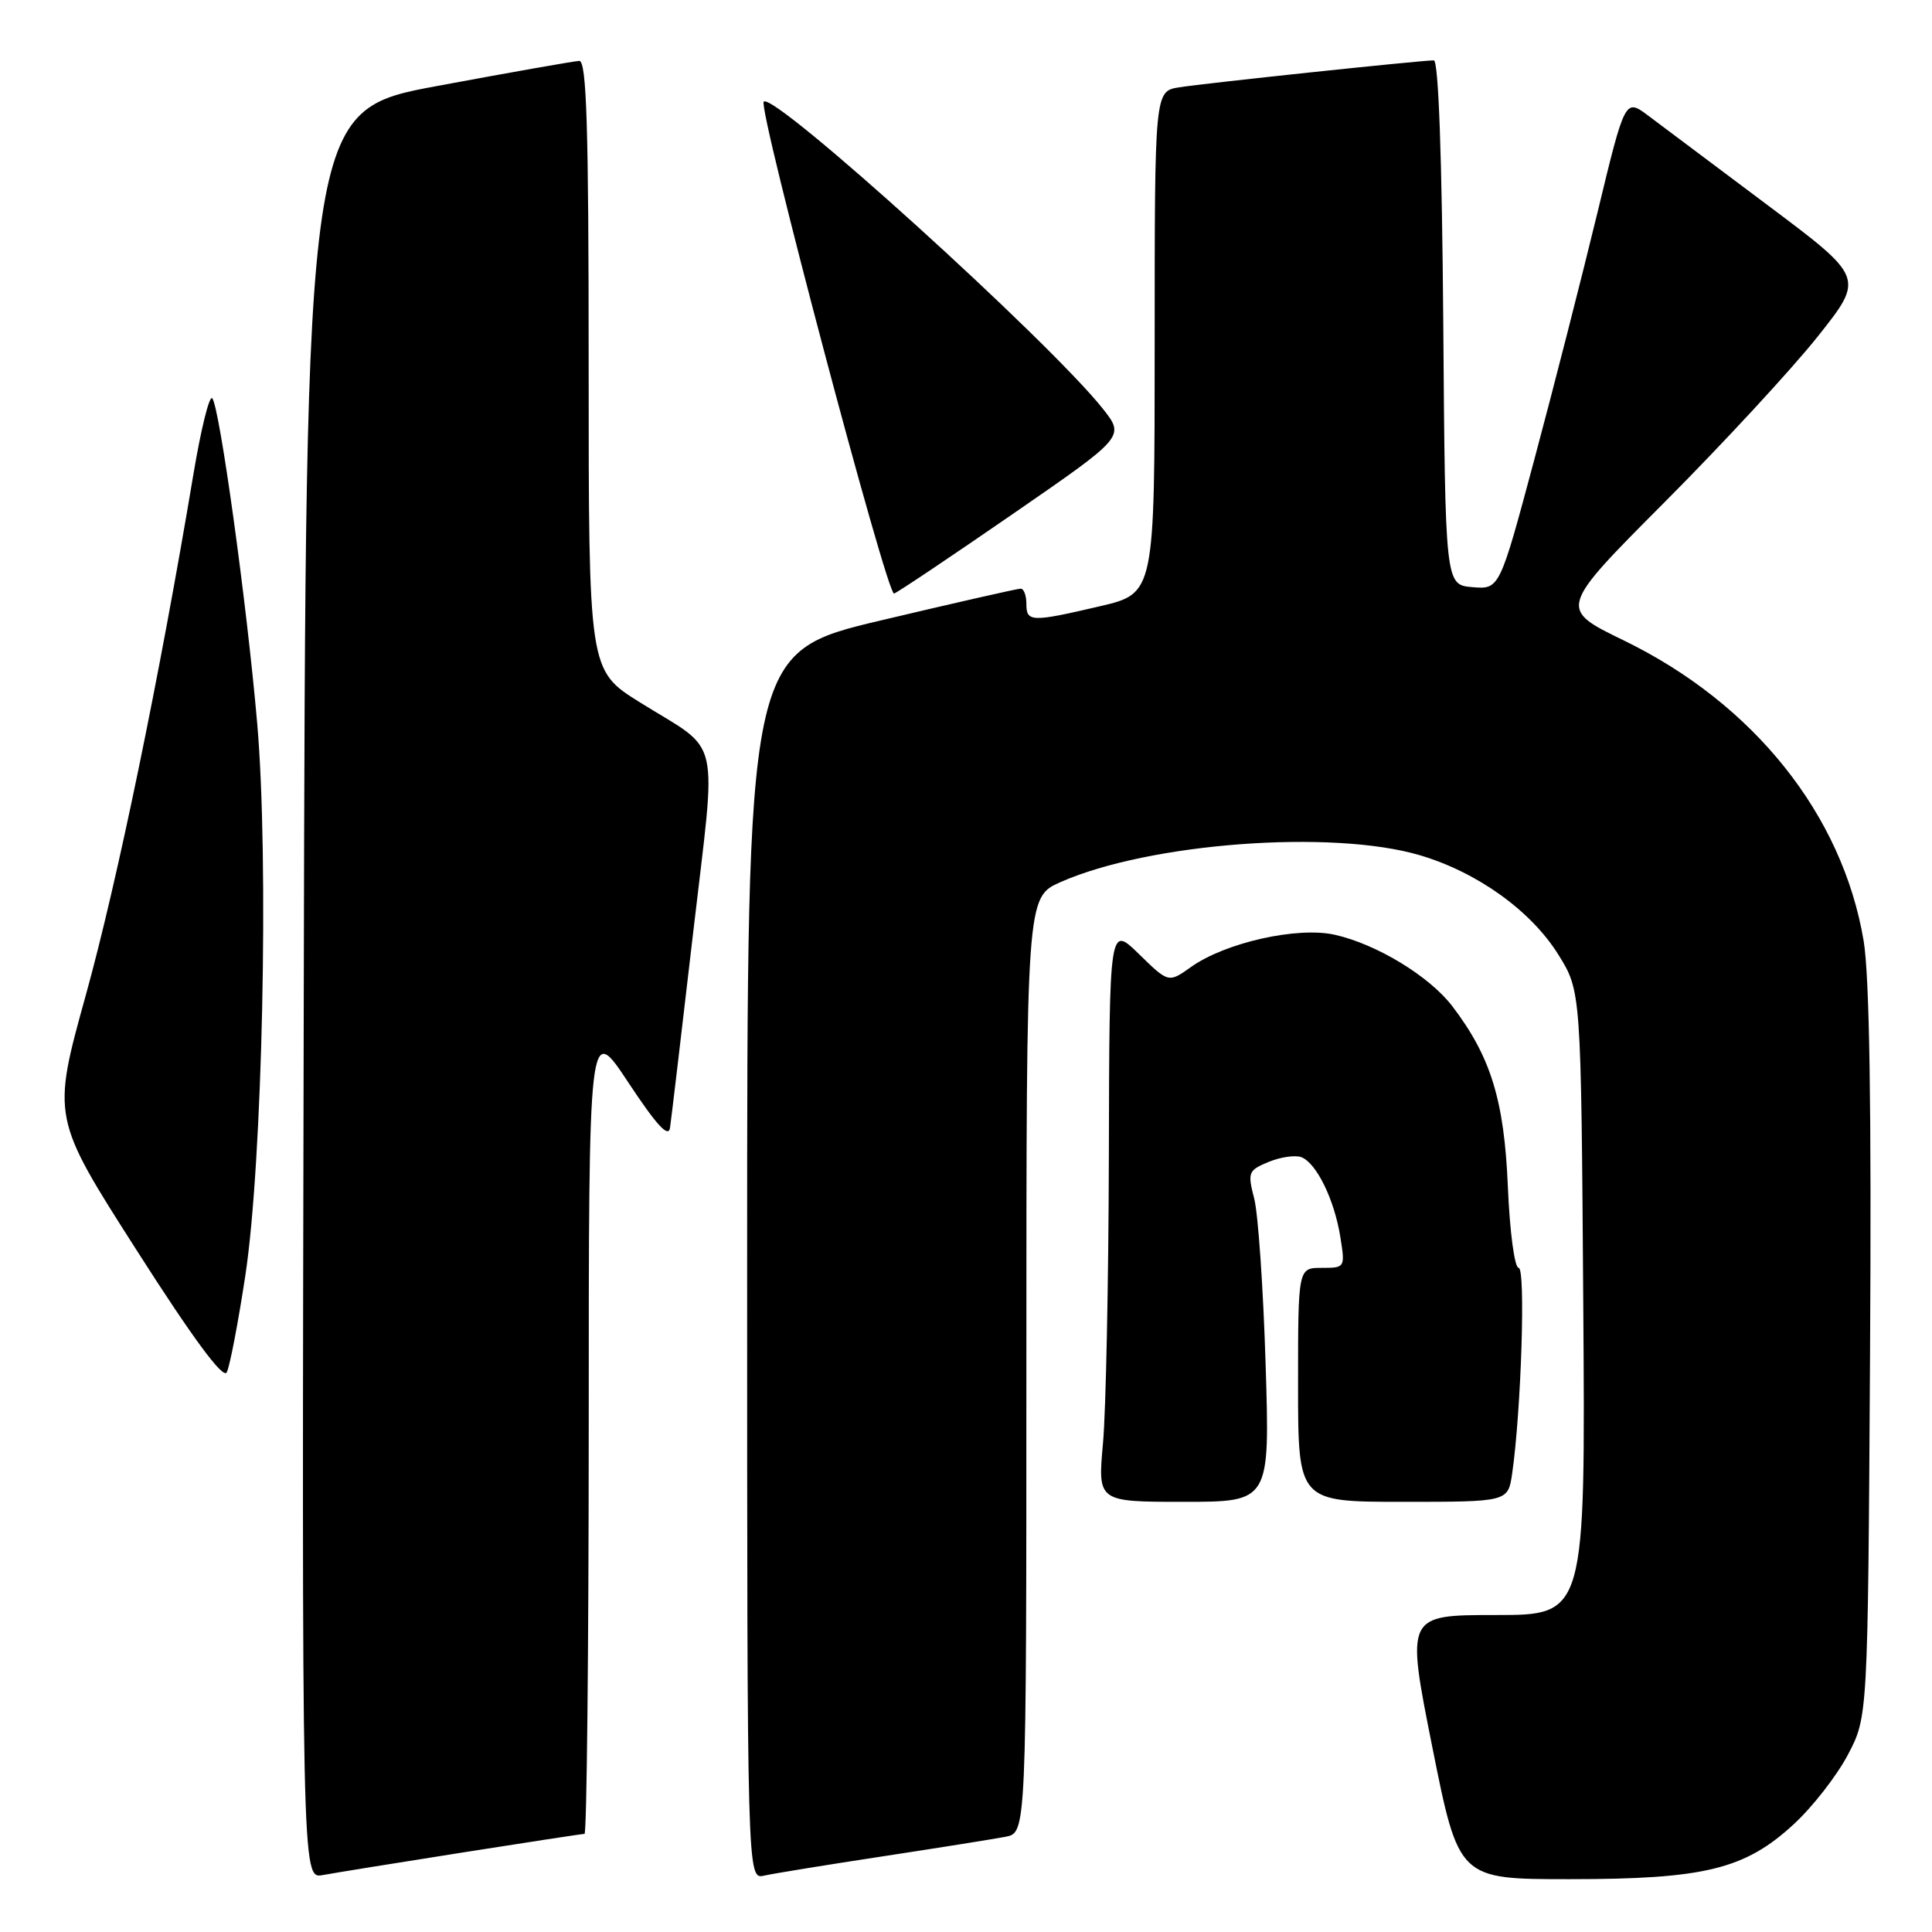 <?xml version="1.0" encoding="UTF-8" standalone="no"?>
<!DOCTYPE svg PUBLIC "-//W3C//DTD SVG 1.1//EN" "http://www.w3.org/Graphics/SVG/1.1/DTD/svg11.dtd" >
<svg xmlns="http://www.w3.org/2000/svg" xmlns:xlink="http://www.w3.org/1999/xlink" version="1.1" viewBox="0 0 256 256">
 <g >
 <path fill="currentColor"
d=" M 61.20 245.48 C 69.83 244.12 77.14 243.00 77.45 243.00 C 77.75 243.00 78.00 218.81 78.01 189.25 C 78.01 135.50 78.01 135.50 83.26 143.44 C 87.00 149.10 88.58 150.82 88.78 149.44 C 88.94 148.37 90.31 136.80 91.83 123.72 C 94.98 96.60 95.75 99.91 84.75 93.04 C 78.00 88.82 78.00 88.82 78.00 48.41 C 78.00 16.71 77.73 8.01 76.75 8.07 C 76.06 8.10 67.62 9.59 58.00 11.38 C 40.50 14.62 40.50 14.62 40.25 131.79 C 39.99 248.95 39.99 248.95 42.75 248.46 C 44.26 248.18 52.56 246.84 61.20 245.48 Z  M 117.00 245.97 C 124.42 244.84 131.74 243.67 133.25 243.38 C 136.00 242.84 136.00 242.84 136.00 180.86 C 136.00 118.89 136.00 118.89 140.53 116.88 C 152.28 111.69 176.48 109.88 188.13 113.32 C 195.77 115.58 202.88 120.69 206.50 126.51 C 209.50 131.34 209.50 131.34 209.79 172.67 C 210.08 214.00 210.08 214.00 198.19 214.00 C 186.30 214.00 186.30 214.00 189.79 231.50 C 193.29 249.00 193.29 249.00 207.96 249.00 C 225.86 249.00 231.21 247.69 237.68 241.72 C 240.16 239.44 243.38 235.31 244.84 232.54 C 247.50 227.50 247.50 227.50 247.79 179.50 C 247.99 146.67 247.72 129.34 246.94 124.65 C 244.13 107.95 232.38 93.24 215.18 84.87 C 206.50 80.66 206.50 80.66 220.58 66.53 C 228.32 58.76 237.44 48.89 240.85 44.60 C 247.05 36.80 247.05 36.80 234.28 27.23 C 227.25 21.96 220.11 16.61 218.42 15.34 C 215.33 13.02 215.33 13.02 211.65 28.26 C 209.62 36.64 205.88 51.29 203.33 60.80 C 198.70 78.10 198.70 78.10 195.10 77.80 C 191.50 77.50 191.50 77.50 191.24 42.75 C 191.07 20.85 190.61 8.00 189.99 8.00 C 188.26 8.00 159.62 11.03 156.25 11.57 C 153.00 12.09 153.00 12.09 153.00 45.36 C 153.00 78.63 153.00 78.63 145.75 80.33 C 136.63 82.46 136.00 82.44 136.00 80.00 C 136.00 78.90 135.66 78.00 135.25 78.00 C 134.84 77.99 126.51 79.89 116.75 82.20 C 99.00 86.41 99.00 86.41 99.00 167.73 C 99.00 249.04 99.00 249.04 101.25 248.53 C 102.49 248.25 109.58 247.10 117.00 245.97 Z  M 167.70 180.75 C 167.39 170.71 166.71 160.84 166.19 158.82 C 165.29 155.34 165.40 155.08 168.10 153.96 C 169.68 153.31 171.62 153.03 172.43 153.33 C 174.44 154.10 176.81 158.95 177.60 163.90 C 178.25 167.97 178.23 168.00 175.13 168.00 C 172.00 168.00 172.00 168.00 172.00 183.50 C 172.00 199.00 172.00 199.00 185.91 199.00 C 199.82 199.00 199.82 199.00 200.37 195.25 C 201.57 186.90 202.17 168.00 201.23 168.00 C 200.69 168.00 200.05 163.22 199.80 157.25 C 199.32 145.79 197.54 140.02 192.44 133.33 C 189.41 129.36 182.41 125.10 176.86 123.86 C 171.93 122.75 162.35 124.90 157.82 128.13 C 154.84 130.25 154.84 130.25 150.92 126.42 C 147.00 122.59 147.00 122.59 146.93 153.05 C 146.89 169.80 146.54 186.99 146.15 191.25 C 145.45 199.00 145.45 199.00 156.86 199.00 C 168.27 199.00 168.27 199.00 167.70 180.75 Z  M 32.51 169.00 C 34.79 153.98 35.65 113.91 34.08 95.85 C 32.70 79.90 29.08 53.80 28.12 52.77 C 27.74 52.36 26.63 56.86 25.64 62.77 C 21.13 89.76 15.53 116.85 11.39 131.79 C 6.87 148.08 6.87 148.08 18.09 165.64 C 25.52 177.28 29.55 182.75 30.04 181.85 C 30.44 181.11 31.55 175.32 32.51 169.00 Z  M 134.28 68.05 C 149.05 57.86 149.05 57.86 146.14 54.17 C 139.01 45.18 102.53 12.13 101.20 13.47 C 100.39 14.27 117.55 79.00 118.47 78.65 C 119.04 78.43 126.15 73.66 134.28 68.05 Z "/>
</g>
</svg>